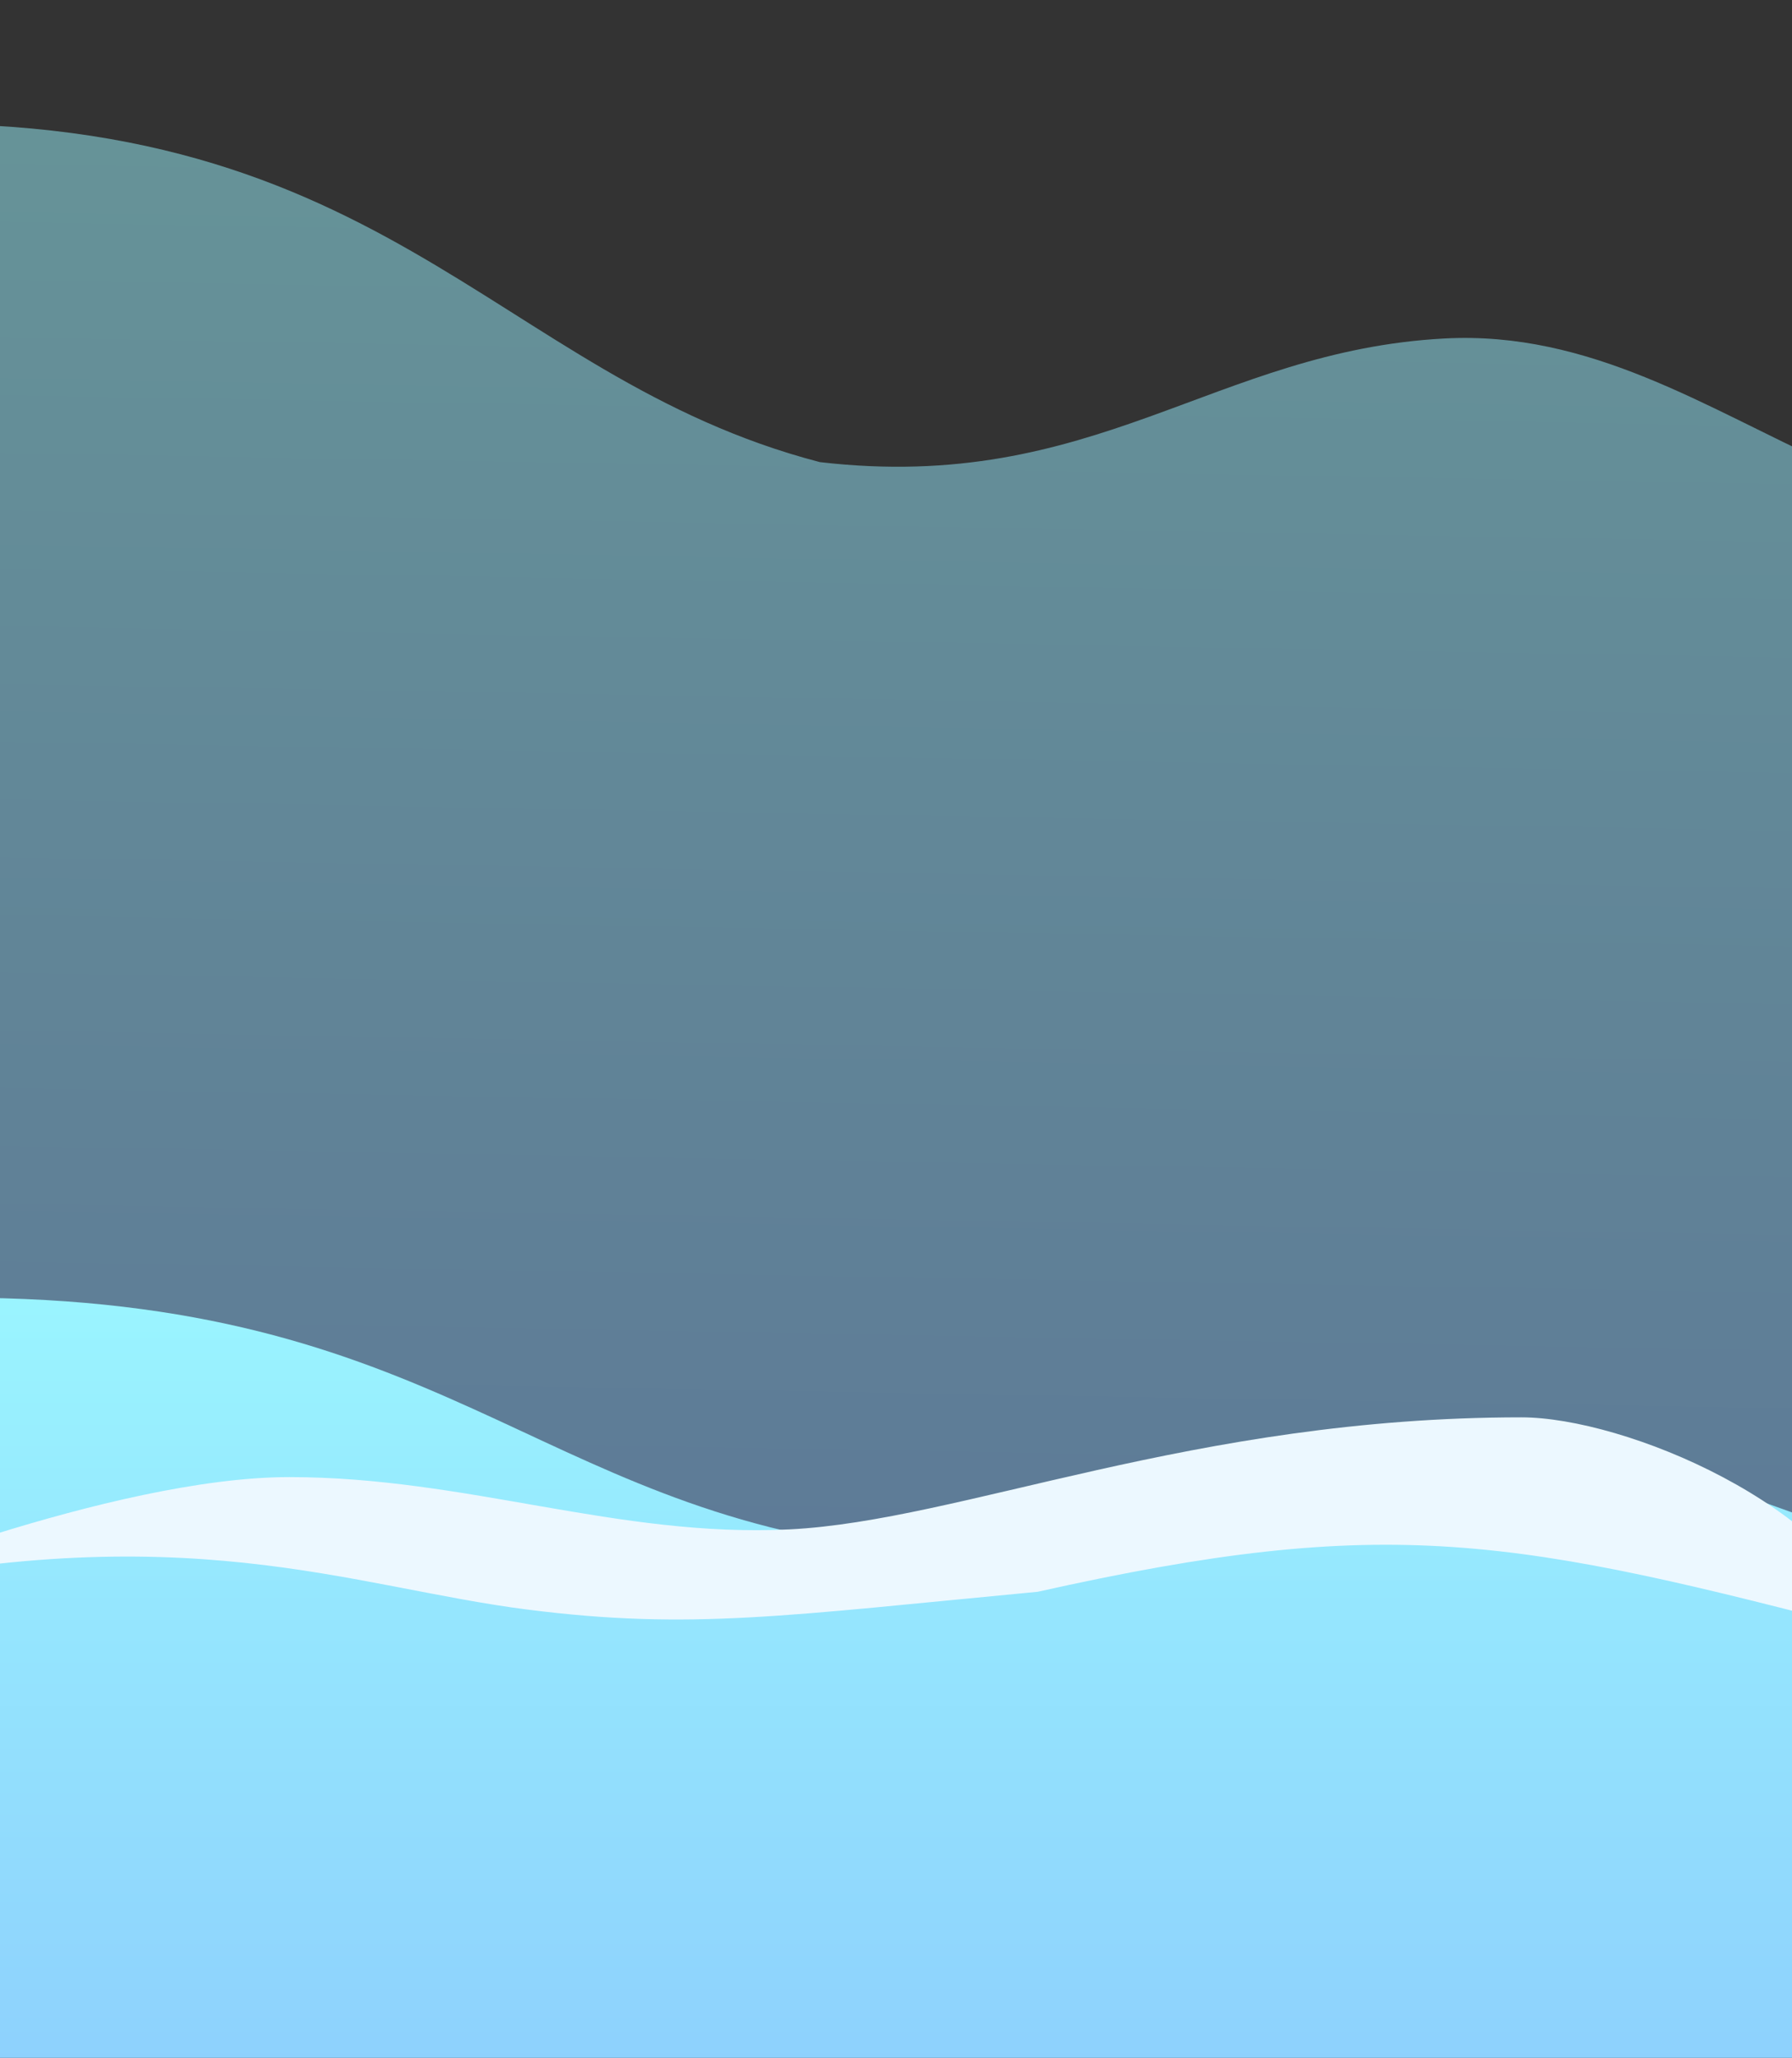 <svg width="1920" height="2204" viewBox="0 0 1920 2204" fill="none" xmlns="http://www.w3.org/2000/svg">
<rect x="0" y="0" width="1920" height="2204" fill="#333333" stroke="none"/>
<path d="M1547.88 362.51C1859.67 346.02 2046.07 693.991 2412.24 491.065L2462.29 2112L-66.457 2112L-159.92 134.659C411.379 104.445 524.161 402.665 878.417 494.94C1173.23 529.172 1300.8 375.577 1547.88 362.51Z" fill="url(#paint0_linear_163_330)" fill-opacity="0.5"/>
<path d="M1558.52 1541.16C1870.32 1524.67 2051.99 1783.4 2420.58 1626.25L2439.42 3399.91L-86.976 3399.91L-145.08 1392.66C426.218 1362.45 534.989 1584.8 887.78 1649.39C1181.94 1671.2 1311.44 1554.23 1558.52 1541.16Z" fill="url(#paint1_linear_163_330)"/>
<path d="M2016 1750C1968 1612 1740 1518 1630 1518C1278.19 1518 1029.81 1628.83 846 1638C662.188 1647.17 500.187 1582 310 1582C119.812 1582 -180 1704.83 -180 1704.83C196 1620.83 375.513 1699.92 566 1724C740 1746 840.244 1730.53 1111.81 1704.83C1488 1620.83 1620.19 1646 2016 1750Z" fill="#ECF8FF"/>
<defs>
<linearGradient id="paint0_linear_163_330" x1="1145.02" y1="-20.901" x2="1091.77" y2="3009.38" gradientUnits="userSpaceOnUse">
<stop stop-color="#9CFAFF"/>
<stop offset="1" stop-color="#7A98F9"/>
</linearGradient>
<linearGradient id="paint1_linear_163_330" x1="1161" y1="1258.68" x2="1161" y2="3533.93" gradientUnits="userSpaceOnUse">
<stop stop-color="#9CFAFF"/>
<stop offset="1" stop-color="#7A98F9"/>
</linearGradient>
</defs>
</svg>
